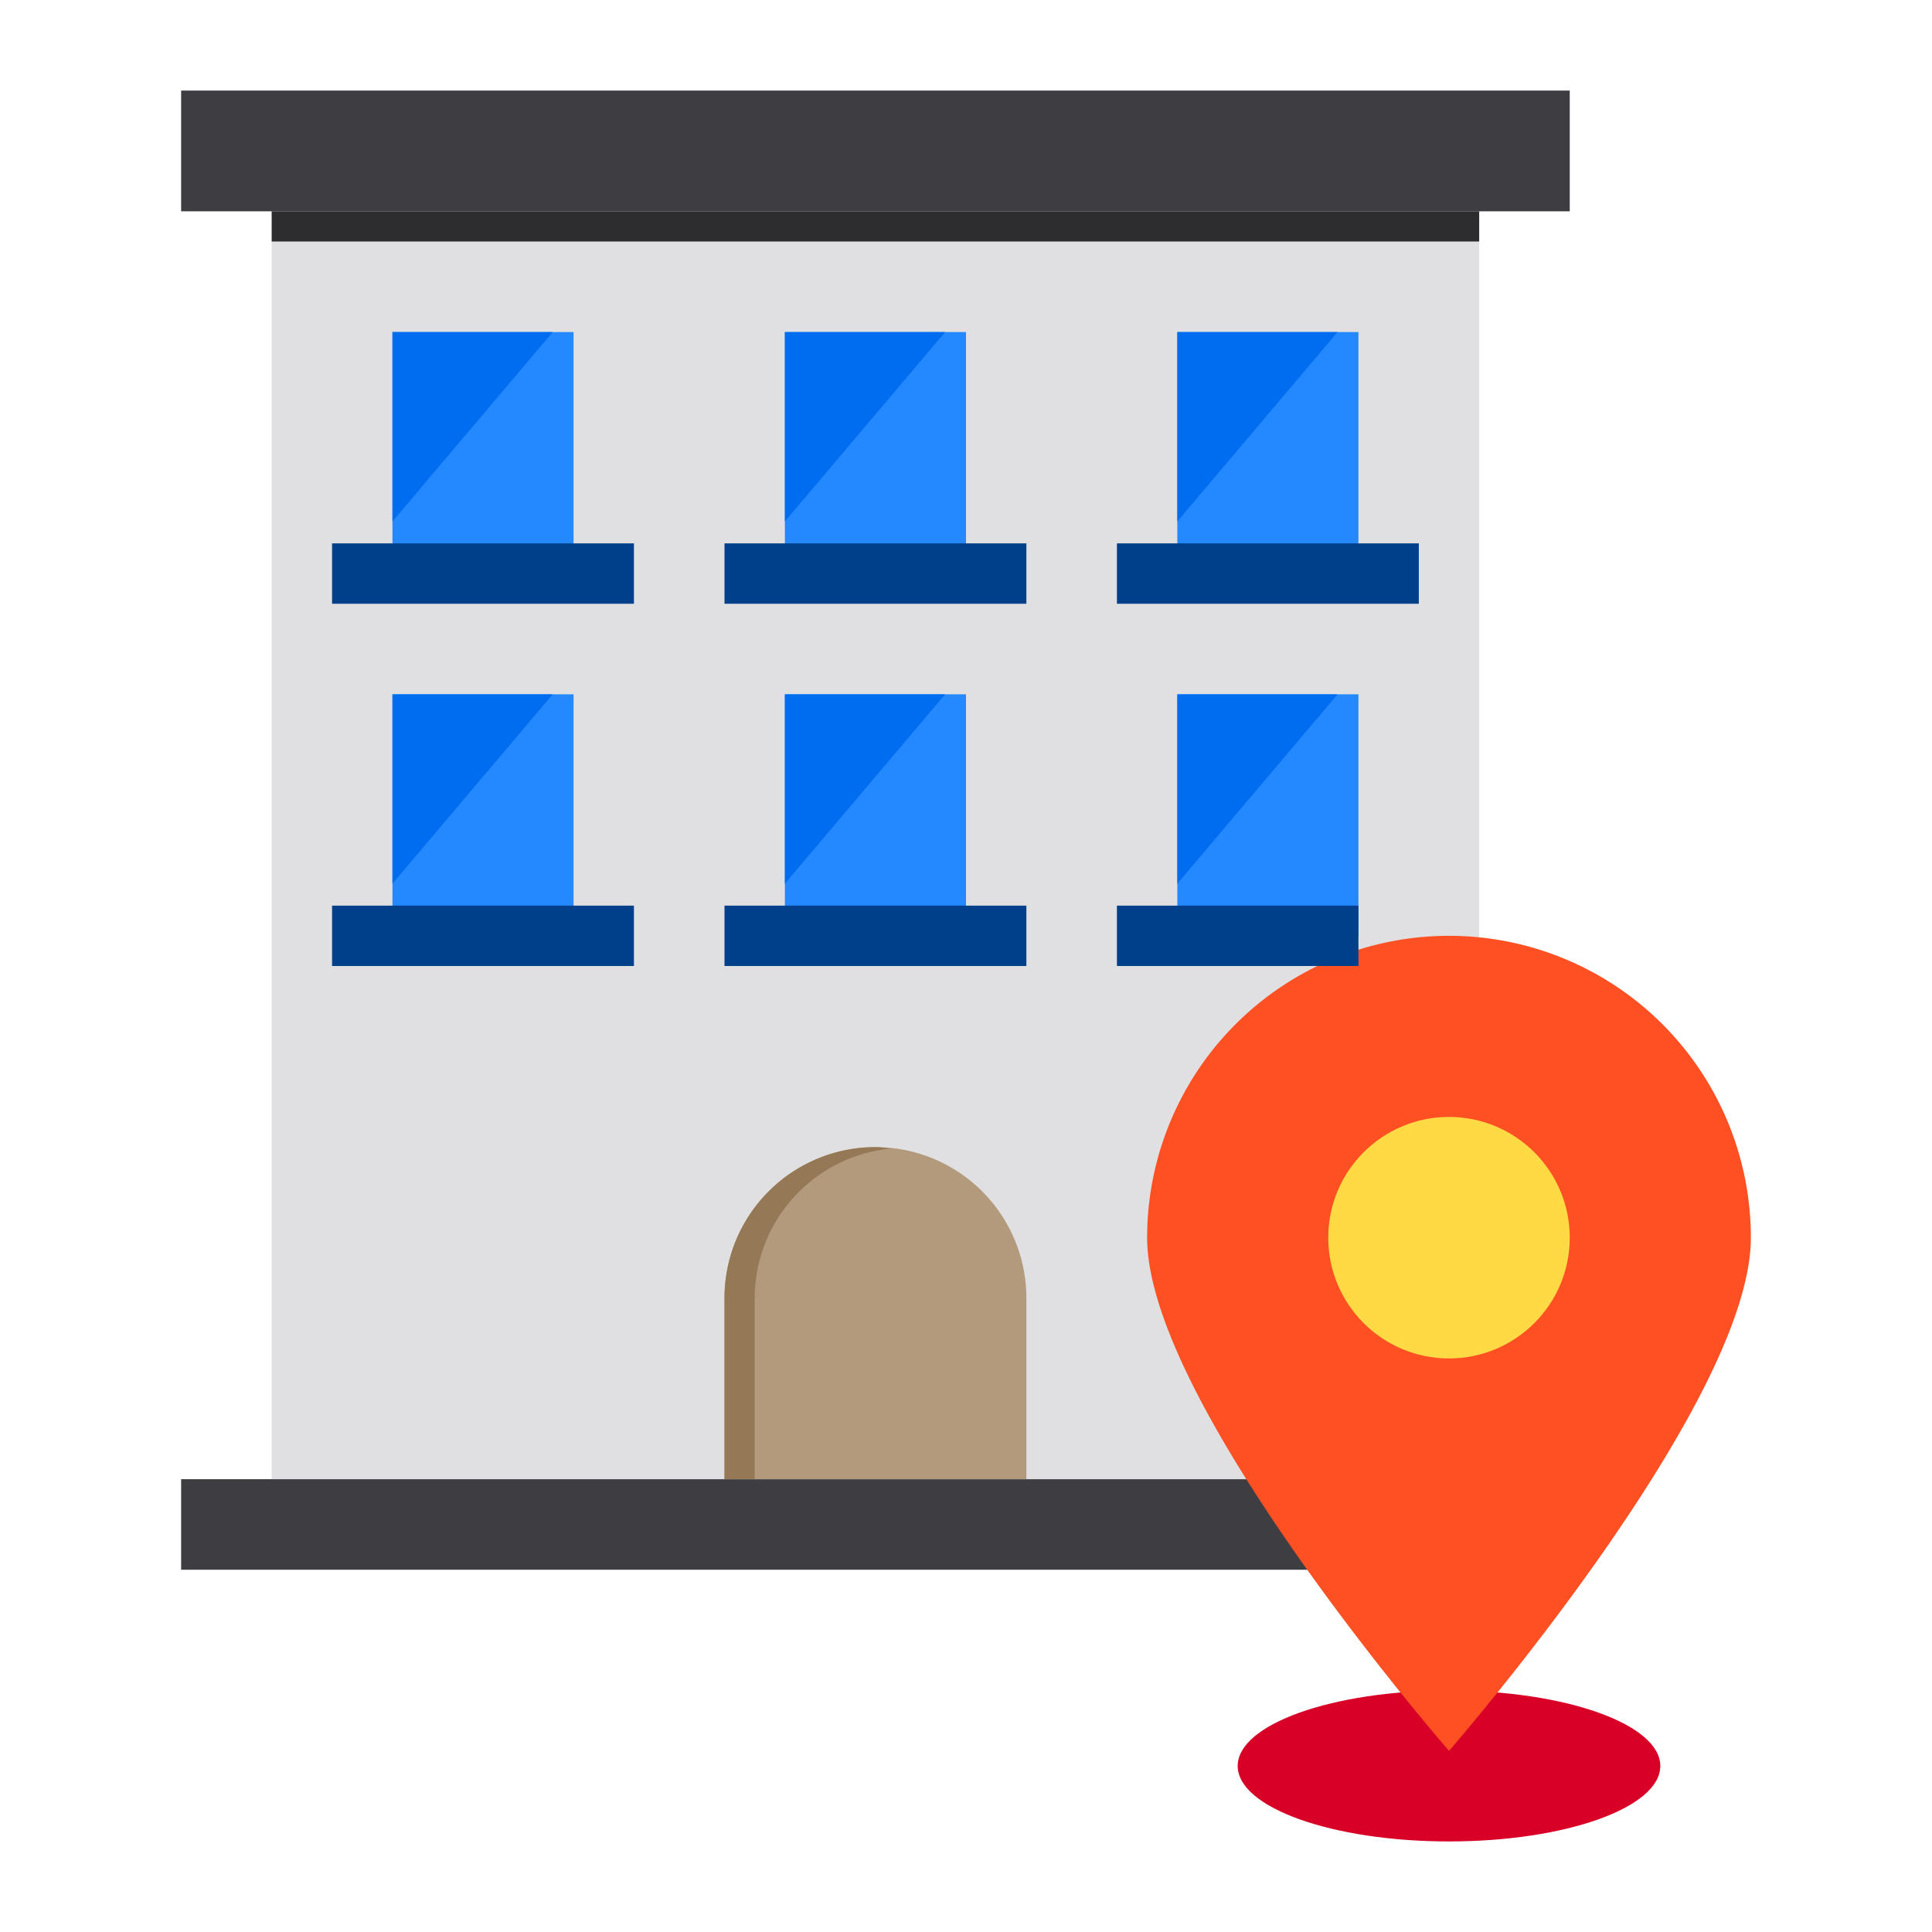 <svg id="building-pin-locations" height="512" viewBox="0 0 64 64" width="512" xmlns="http://www.w3.org/2000/svg"><path d="m6 49h40v3h-40z" fill="#3e3d42"/><path d="m9 7h40v42h-40z" fill="#e0e0e2"/><path d="m26 11h6v8h-6z" fill="#2488ff"/><path d="m39 11h6v8h-6z" fill="#2488ff"/><path d="m39 23h6v8h-6z" fill="#2488ff"/><path d="m52 3v4h-3-40-3v-4z" fill="#3e3d42"/><path d="m34 43v6h-10v-6a5 5 0 1 1 10 0z" fill="#b39a7c"/><path d="m29.5 38.05c-.167-.016-.329-.05-.5-.05a5 5 0 0 0 -5 5v6h1v-6a4.986 4.986 0 0 1 4.5-4.95z" fill="#957856"/><path d="m26 23h6v8h-6z" fill="#2488ff"/><path d="m13 23h6v8h-6z" fill="#2488ff"/><ellipse cx="48" cy="58.5" fill="#d80027" rx="7" ry="2.5"/><path d="m58 41c0 5.523-10 17-10 17s-10-11.477-10-17a10 10 0 0 1 20 0z" fill="#ff5023"/><circle cx="48" cy="41" fill="#ffda44" r="4"/><path d="m24 18h10v2h-10z" fill="#003f8a"/><path d="m37 18h10v2h-10z" fill="#003f8a"/><path d="m11 30h10v2h-10z" fill="#003f8a"/><path d="m24 30h10v2h-10z" fill="#003f8a"/><path d="m37 30h8v2h-8z" fill="#003f8a"/><path d="m9 7h40v1h-40z" fill="#2d2d30"/><path d="m13 11h6v8h-6z" fill="#2488ff"/><g fill="#006df0"><path d="m13 11v6.273l5.308-6.273z"/><path d="m26 11v6.273l5.308-6.273z"/><path d="m39 11v6.273l5.308-6.273z"/><path d="m39 23v6.273l5.308-6.273z"/><path d="m26 23v6.273l5.308-6.273z"/><path d="m13 23v6.273l5.308-6.273z"/></g><path d="m11 18h10v2h-10z" fill="#003f8a"/></svg>
